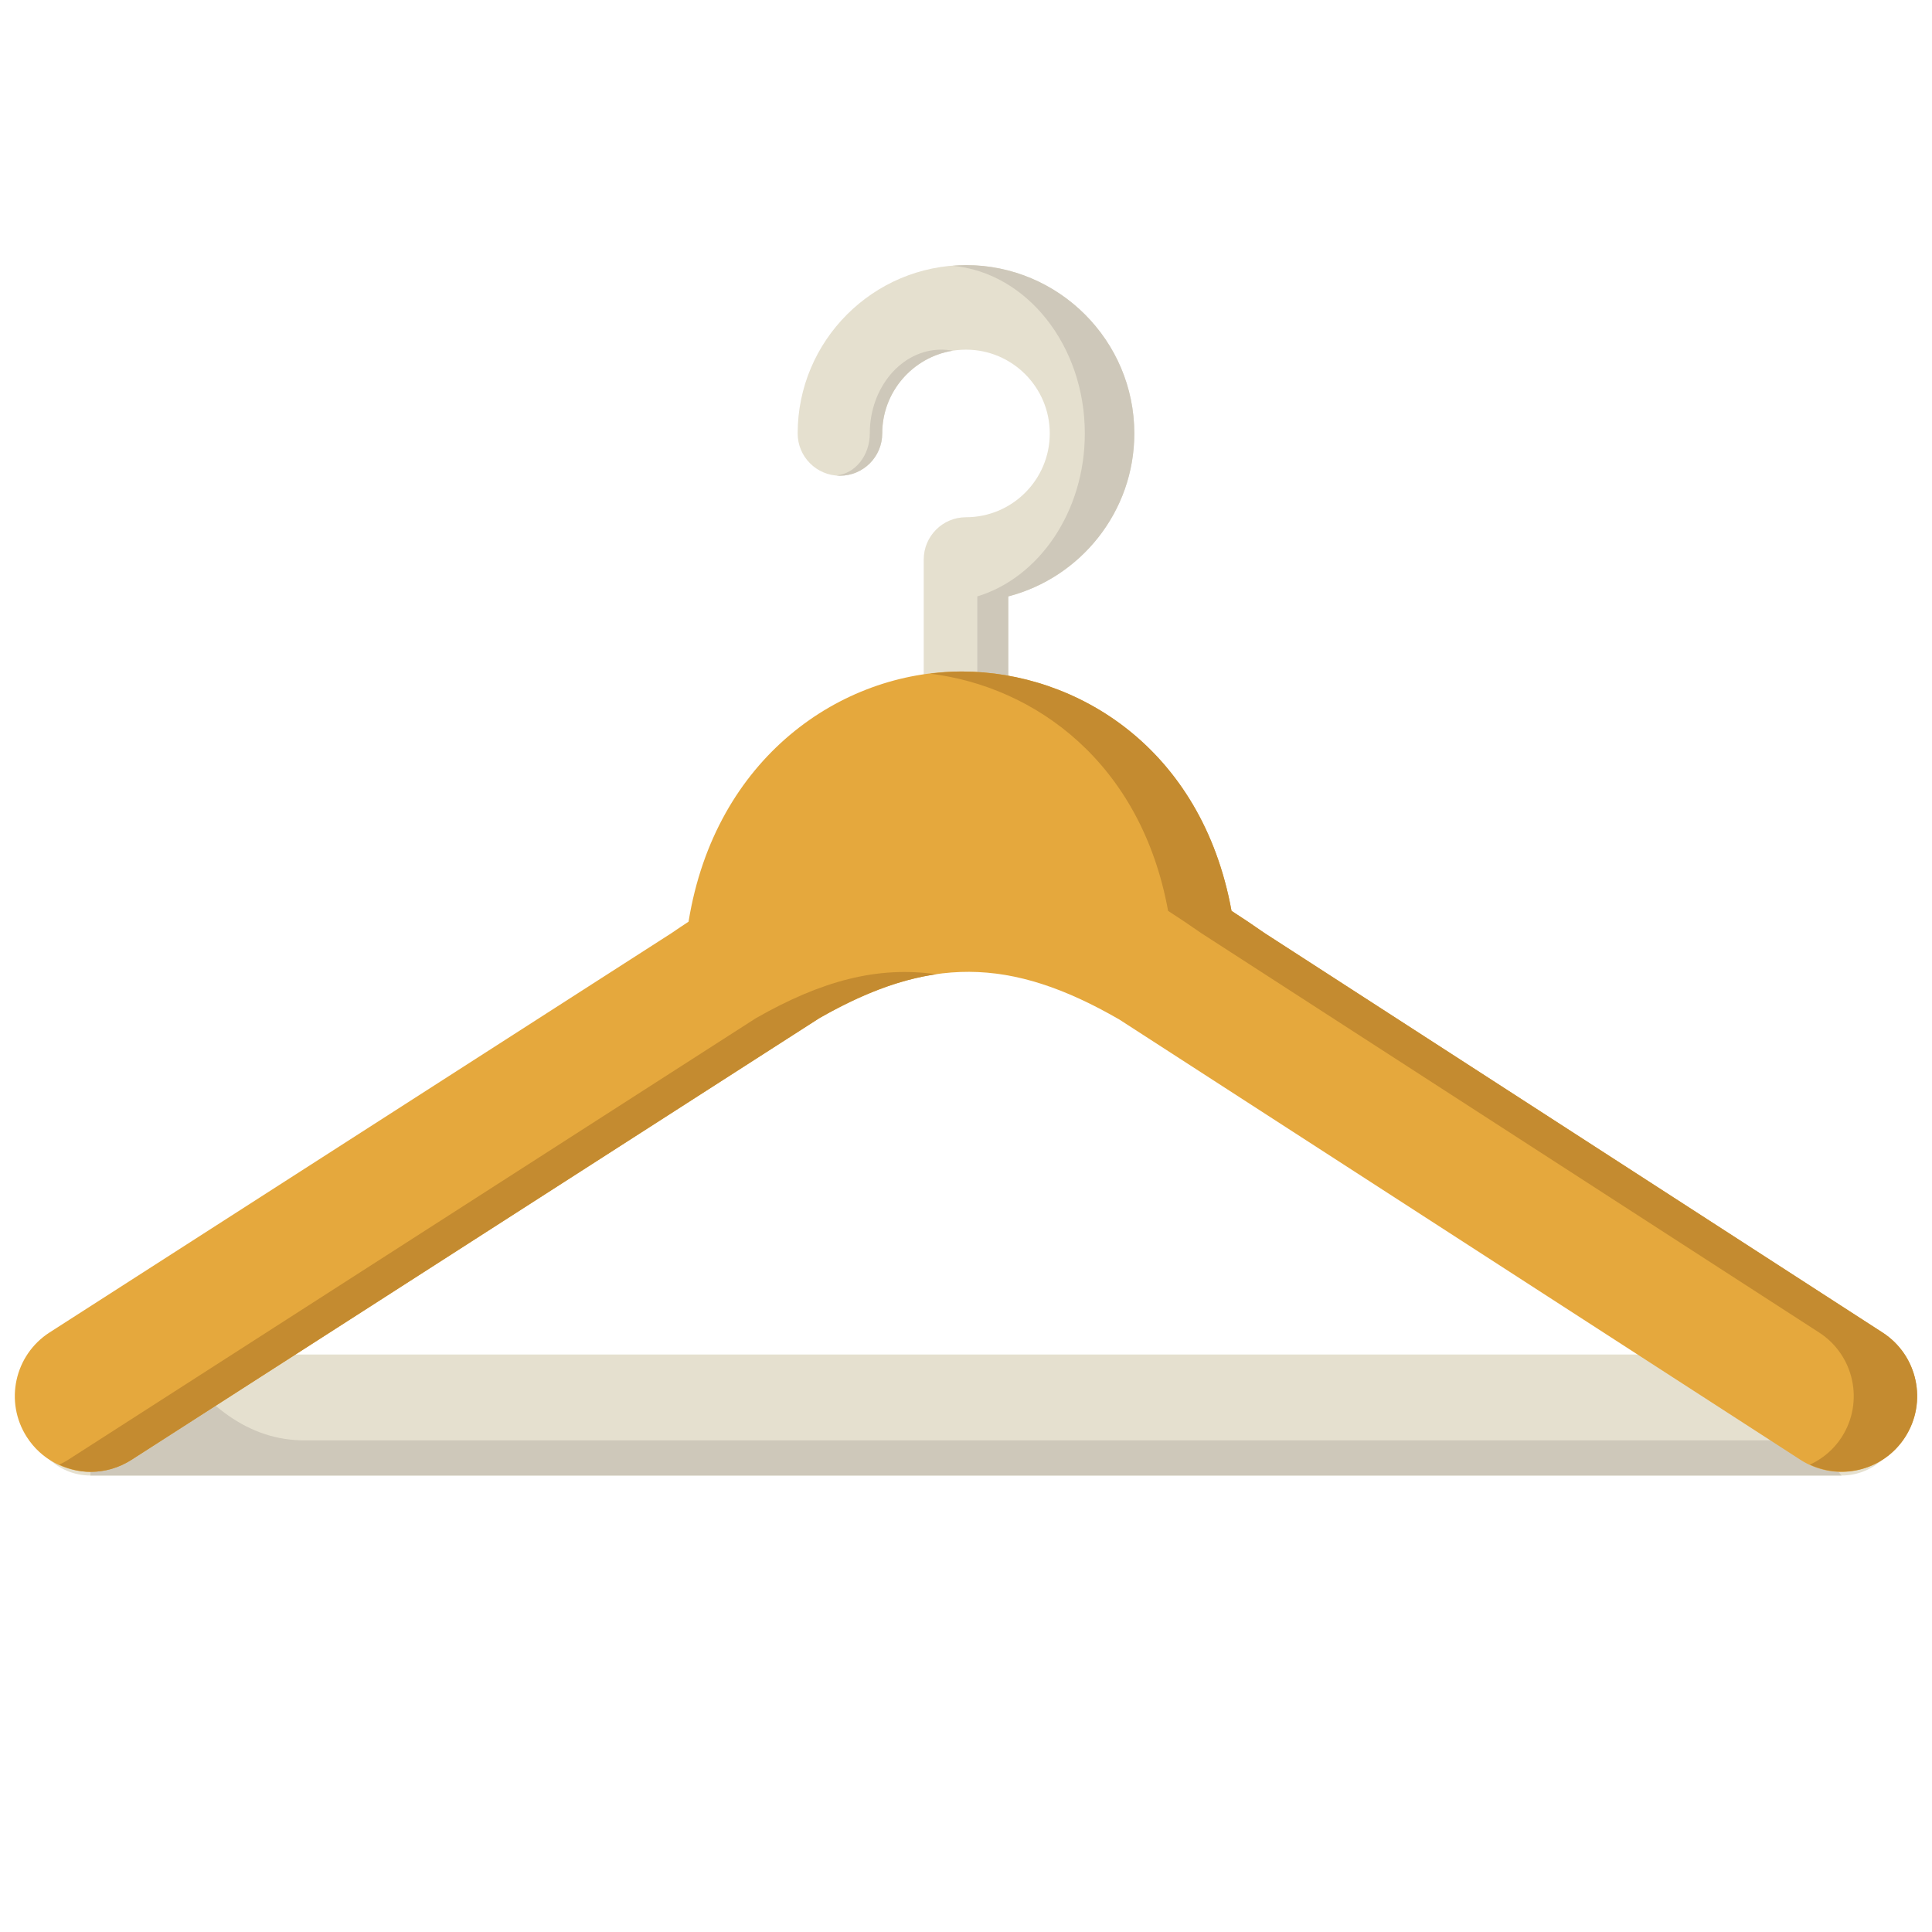 <svg xmlns="http://www.w3.org/2000/svg" xmlns:xlink="http://www.w3.org/1999/xlink" version="1.1" width="256" height="256" viewBox="0 0 256 256" xml:space="preserve">
<desc>Created with Fabric.js 1.7.22</desc>
<defs>
</defs>
<g transform="translate(128 128) scale(0.72 0.72)" style="">
	<g style="stroke: none; stroke-width: 0; stroke-dasharray: none; stroke-linecap: butt; stroke-linejoin: miter; stroke-miterlimit: 10; fill: none; fill-rule: nonzero; opacity: 1;" transform="translate(-175.05 -175.05) scale(3.89 3.89)" >
	<path d="M 45 38.447 c -1.104 0 -2 -0.896 -2 -2 V 25.769 c 0 -1.104 0.896 -2 2 -2 c 2.186 0 3.963 -1.778 3.963 -3.964 S 47.186 15.841 45 15.841 s -3.964 1.778 -3.964 3.964 c 0 1.104 -0.896 2 -2 2 s -2 -0.896 -2 -2 c 0 -4.391 3.573 -7.964 7.964 -7.964 c 4.391 0 7.963 3.573 7.963 7.964 c 0 3.7 -2.537 6.82 -5.963 7.71 v 8.933 C 47 37.552 46.105 38.447 45 38.447 z" style="stroke: none; stroke-width: 1; stroke-dasharray: none; stroke-linecap: butt; stroke-linejoin: miter; stroke-miterlimit: 10; fill: rgb(229,224,207); fill-rule: nonzero; opacity: 1;" transform=" matrix(1 0 0 1 0 0) " stroke-linecap="round" />
	<path d="M 44.368 15.891 c -0.177 -0.034 -0.354 -0.05 -0.539 -0.05 c -1.864 0 -3.381 1.778 -3.381 3.964 c 0 1.05 -0.693 1.902 -1.57 1.984 c 0.053 0.004 0.104 0.016 0.159 0.016 c 1.104 0 2 -0.896 2 -2 C 41.036 17.836 42.484 16.197 44.368 15.891 z" style="stroke: none; stroke-width: 1; stroke-dasharray: none; stroke-linecap: butt; stroke-linejoin: miter; stroke-miterlimit: 10; fill: rgb(206,200,186); fill-rule: nonzero; opacity: 1;" transform=" matrix(1 0 0 1 0 0) " stroke-linecap="round" />
	<path d="M 45 11.841 c -0.213 0 -0.423 0.016 -0.632 0.032 c 3.493 0.324 6.253 3.754 6.253 7.932 c 0 3.7 -2.164 6.82 -5.086 7.71 v 8.933 c 0 0.882 -0.49 1.622 -1.167 1.888 c 0.2 0.067 0.41 0.112 0.632 0.112 c 1.104 0 2 -0.896 2 -2 v -8.933 c 3.426 -0.89 5.963 -4.01 5.963 -7.71 C 52.963 15.414 49.391 11.841 45 11.841 z" style="stroke: none; stroke-width: 1; stroke-dasharray: none; stroke-linecap: butt; stroke-linejoin: miter; stroke-miterlimit: 10; fill: rgb(206,200,186); fill-rule: nonzero; opacity: 1;" transform=" matrix(1 0 0 1 0 0) " stroke-linecap="round" />
	<path d="M 86.421 69.106 H 3.579 c -1.581 0 -2.863 -1.282 -2.863 -2.863 s 1.282 -2.863 2.863 -2.863 h 82.843 c 1.581 0 2.863 1.282 2.863 2.863 S 88.002 69.106 86.421 69.106 z" style="stroke: none; stroke-width: 1; stroke-dasharray: none; stroke-linecap: butt; stroke-linejoin: miter; stroke-miterlimit: 10; fill: rgb(229,224,207); fill-rule: nonzero; opacity: 1;" transform=" matrix(1 0 0 1 0 0) " stroke-linecap="round" />
	<path d="M 7.218 63.38 H 3.579 l -0.006 4.062 l 0.006 1.645 l -0.006 0.018 h 82.848 l -1.4 -1.664 l -71.479 0 C 10.69 67.361 8.865 65.416 7.218 63.38 z" style="stroke: none; stroke-width: 1; stroke-dasharray: none; stroke-linecap: butt; stroke-linejoin: miter; stroke-miterlimit: 10; fill: rgb(206,200,186); fill-rule: nonzero; opacity: 1;" transform=" matrix(1 0 0 1 0 0) " stroke-linecap="round" />
	<path d="M 88.362 62.34 L 59.121 43.439 c -0.526 -0.369 -1.045 -0.716 -1.559 -1.047 c -1.411 -7.732 -7.349 -11.311 -12.744 -11.325 c -0.01 0 -0.02 0 -0.031 0 c -5.688 0 -11.653 4.058 -12.913 11.836 c -0.268 0.18 -0.533 0.35 -0.804 0.54 L 1.647 62.335 c -1.665 1.069 -2.148 3.285 -1.079 4.95 c 0.684 1.066 1.839 1.647 3.018 1.647 c 0.663 0 1.333 -0.183 1.932 -0.568 L 38.06 47.469 c 5.155 -2.944 9.022 -2.925 14.196 0.064 l 32.216 20.825 c 1.661 1.075 3.879 0.602 4.954 -1.064 C 90.499 65.632 90.023 63.415 88.362 62.34 z" style="stroke: none; stroke-width: 1; stroke-dasharray: none; stroke-linecap: butt; stroke-linejoin: miter; stroke-miterlimit: 10; fill: rgb(229,168,61); fill-rule: nonzero; opacity: 1;" transform=" matrix(1 0 0 1 0 0) " stroke-linecap="round" />
	<path d="M 35.06 47.469 L 2.518 68.364 c -0.135 0.087 -0.274 0.159 -0.415 0.226 c 0.468 0.213 0.969 0.342 1.483 0.342 c 0.663 0 1.333 -0.183 1.932 -0.568 L 38.06 47.469 c 1.987 -1.135 3.782 -1.824 5.535 -2.078 C 40.839 44.996 38.186 45.684 35.06 47.469 z" style="stroke: none; stroke-width: 1; stroke-dasharray: none; stroke-linecap: butt; stroke-linejoin: miter; stroke-miterlimit: 10; fill: rgb(196,139,48); fill-rule: nonzero; opacity: 1;" transform=" matrix(1 0 0 1 0 0) " stroke-linecap="round" />
	<path d="M 88.362 62.34 L 59.121 43.439 c -0.526 -0.369 -1.045 -0.716 -1.559 -1.047 c -1.411 -7.732 -7.349 -11.311 -12.744 -11.325 c -0.01 0 -0.02 0 -0.031 0 c -0.495 0 -0.992 0.042 -1.488 0.103 c 4.956 0.607 9.979 4.193 11.262 11.222 c 0.513 0.331 1.032 0.678 1.559 1.047 L 85.362 62.34 c 1.661 1.075 2.137 3.292 1.064 4.954 c -0.381 0.59 -0.908 1.021 -1.5 1.296 c 1.593 0.735 3.52 0.223 4.5 -1.296 C 90.499 65.632 90.023 63.415 88.362 62.34 z" style="stroke: none; stroke-width: 1; stroke-dasharray: none; stroke-linecap: butt; stroke-linejoin: miter; stroke-miterlimit: 10; fill: rgb(196,139,48); fill-rule: nonzero; opacity: 1;" transform=" matrix(1 0 0 1 0 0) " stroke-linecap="round" />
</g>
</g>
</svg>